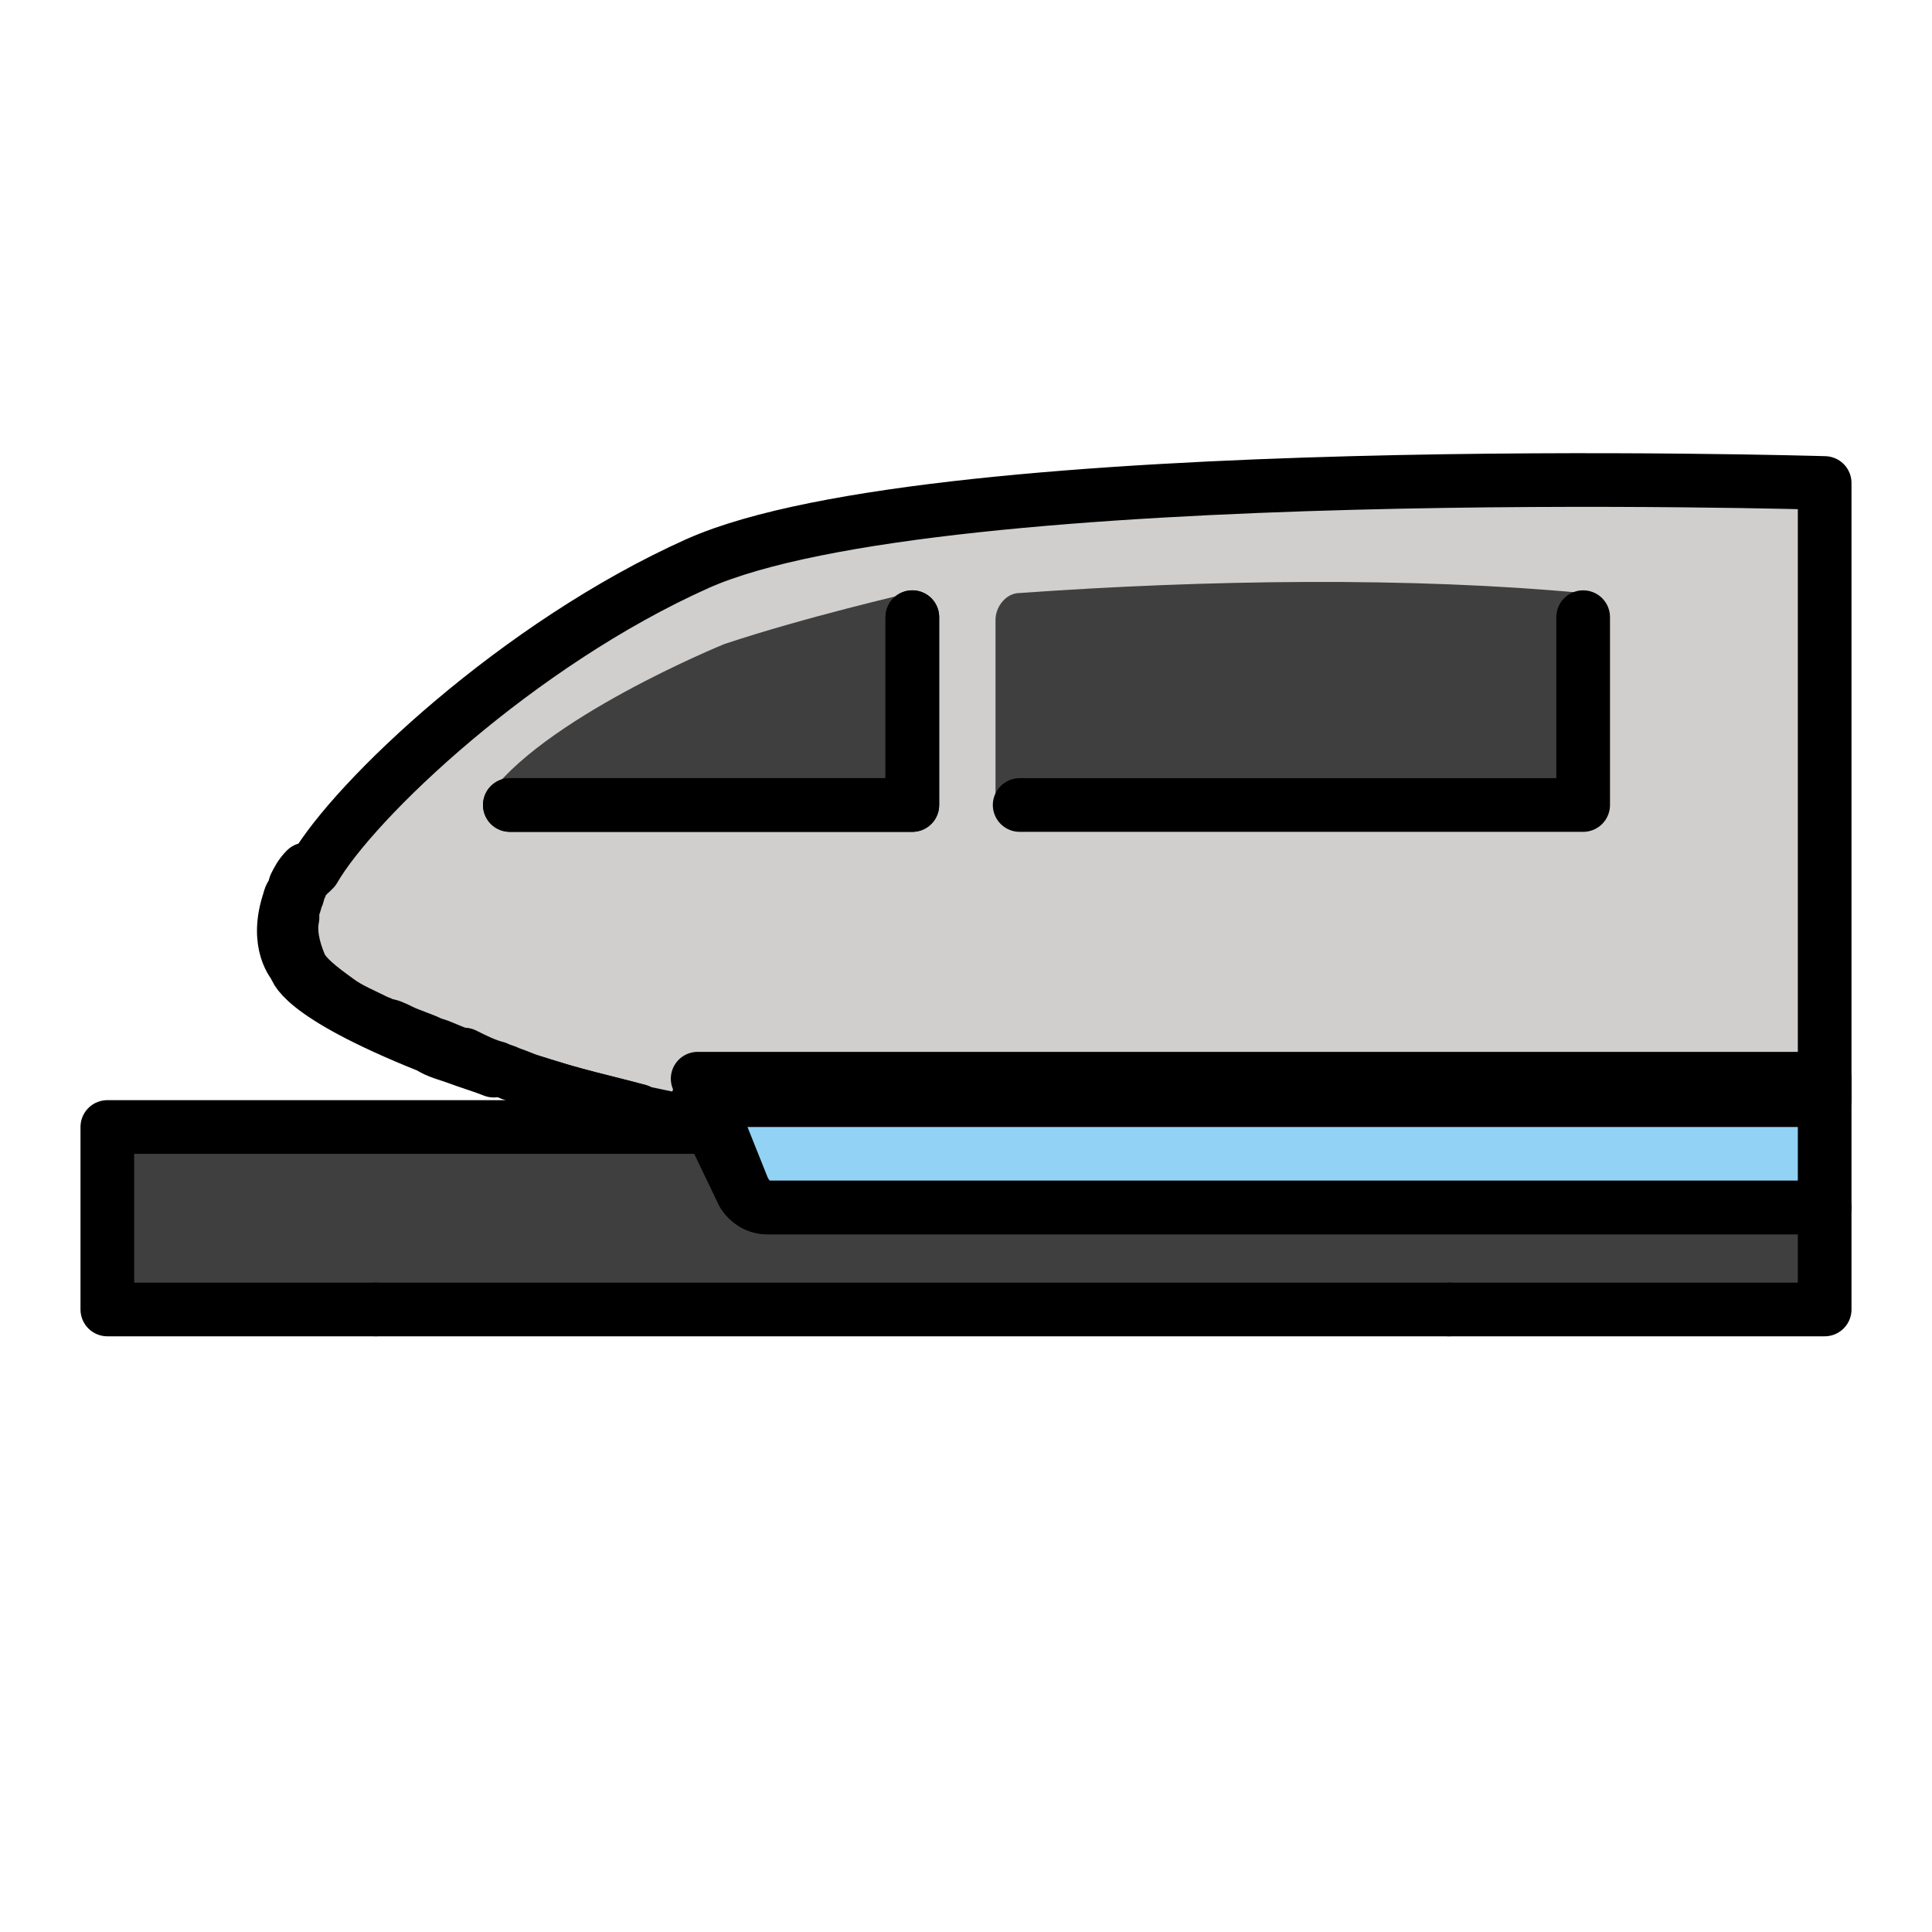 <svg id="emoji" viewBox="0 0 72 72" version="1.1" xmlns="http://www.w3.org/2000/svg">
  <g id="color">
    <path fill="#3F3F3F" d="M68,45v3.8H4V42h22.5l1.2,2.5c0.2,0.3,0.5,0.5,0.9,0.5H68z"/>
    <rect x="14" y="48.8" fill="#3F3F3F"/>
    <rect x="54" y="48.8" fill="#3F3F3F"/>
    <path fill="#D0CFCE" d="M68,41H26l0.5,1c0,0-1-0.2-2.4-0.5c-0.1,0-0.2,0-0.3-0.1c-1.1-0.3-2.5-0.6-4-1.1c-0.3-0.1-0.5-0.2-0.8-0.3 c-0.2-0.1-0.3-0.1-0.5-0.2c-0.4-0.1-0.8-0.3-1.2-0.5h-0.1c-0.4-0.1-0.7-0.3-1.1-0.4c-0.4-0.2-0.8-0.3-1.2-0.5 c-0.2-0.1-0.4-0.2-0.6-0.2c-0.1,0-0.1-0.1-0.2-0.1c-0.6-0.3-1.1-0.5-1.5-0.8c-0.7-0.5-1.2-0.9-1.4-1.3c-0.3-0.7-0.4-1.3-0.3-1.8 c0-0.1,0-0.2,0-0.3s0.1-0.2,0.1-0.3s0.1-0.2,0.1-0.3s0.1-0.2,0.1-0.3s0.1-0.2,0.2-0.3c0.1-0.1,0.1-0.2,0.2-0.2l0.1-0.1l0,0 C13.2,29.8,19.3,24,26,21c9-4,42-3,42-3V41z"/>
    <path fill="#D0CFCE" d="M11,36c0,0-0.8-0.8-0.2-2.5C10.6,34.2,10.5,35.1,11,36z"/>
    <path fill="#D0CFCE" d="M10.9,33.3c0,0.1-0.1,0.2-0.1,0.3C10.8,33.5,10.8,33.4,10.9,33.3z"/>
    <path fill="#D0CFCE" d="M18.4,39.9c-0.5-0.2-0.9-0.3-1.4-0.5C17.5,39.5,17.9,39.7,18.4,39.9z"/>
    <path fill="#D0CFCE" d="M17,39.4c-0.3-0.1-0.7-0.2-1-0.4c-5-2-5-3-5-3C11.5,37,14.2,38.3,17,39.4z"/>
    <path fill="#61B2E4" d="M11,33c0.2-0.4,0.4-0.6,0.4-0.6C11.2,32.6,11.1,32.8,11,33z"/>
    <path fill="#61B2E4" d="M23.8,41.4c-1-0.2-2.4-0.6-4-1.1C21.3,40.8,22.7,41.1,23.8,41.4z"/>
    <path fill="#92D3F5" d="M68,40.2V45H28.6c-0.4,0-0.7-0.3-0.9-0.7l-1.2-3L26,40.2H68z"/>
    <path fill="#3F3F3F" d="M59,30l-21.9,0.1v-7c0-0.5,0.4-1,0.9-1c7-0.5,14.6-0.6,21,0V30z"/>
    <polyline fill="#D0CFCE" points="34,23 34,30 19,30"/>
    <path fill="#3F3F3F" d="M33.9,23.1v-1c0,0-3.9,0.9-6.9,1.9c0,0-6.9,2.8-8.9,5.8h1.3L19,30h15v-7L33.9,23.1z"/>
    <polyline fill="#3F3F3F" points="59,23 59,30 38,30"/>
  </g>
  <g id="hair"/>
  <g id="skin"/>
  <g id="skin-shadow"/>
  <g id="line">
    <path fill="none" stroke="#000000" stroke-linecap="round" stroke-linejoin="round" stroke-miterlimit="10" stroke-width="2" d="M68,45v3.8H4V42h22.5l1.2,2.5c0.2,0.3,0.5,0.5,0.9,0.5H68z"/>
    <rect x="14" y="48.8" fill="none" stroke="#000000" stroke-linecap="round" stroke-linejoin="round" stroke-miterlimit="10" stroke-width="2"/>
    <rect x="54" y="48.8" fill="none" stroke="#000000" stroke-linecap="round" stroke-linejoin="round" stroke-miterlimit="10" stroke-width="2"/>
    <path fill="none" stroke="#000000" stroke-linecap="round" stroke-linejoin="round" stroke-miterlimit="10" stroke-width="2" d="M68,41H26l0.5,1c0,0-1-0.2-2.4-0.5c-0.1,0-0.2,0-0.3-0.1c-1.1-0.3-2.5-0.6-4-1.1c-0.3-0.1-0.5-0.2-0.8-0.3 c-0.2-0.1-0.3-0.1-0.5-0.2c-0.4-0.1-0.8-0.3-1.2-0.5h-0.1c-0.4-0.1-0.7-0.3-1.1-0.4c-0.4-0.2-0.8-0.3-1.2-0.5 c-0.2-0.1-0.4-0.2-0.6-0.2c-0.1,0-0.1-0.1-0.2-0.1c-0.6-0.3-1.1-0.5-1.5-0.8c-0.7-0.5-1.2-0.9-1.4-1.3c-0.3-0.7-0.4-1.3-0.3-1.8 c0-0.1,0-0.2,0-0.3s0.1-0.2,0.1-0.3s0.1-0.2,0.1-0.3s0.1-0.2,0.1-0.3s0.1-0.2,0.2-0.3c0.1-0.1,0.1-0.2,0.2-0.2l0.1-0.1l0,0 C13.2,29.8,19.3,24,26,21c9-4,42-3,42-3V41z"/>
    <path fill="none" stroke="#000000" stroke-linecap="round" stroke-linejoin="round" stroke-miterlimit="10" stroke-width="2" d="M11,36c0,0-0.8-0.8-0.2-2.5C10.6,34.2,10.5,35.1,11,36z"/>
    <path fill="none" stroke="#000000" stroke-linecap="round" stroke-linejoin="round" stroke-miterlimit="10" stroke-width="2" d="M10.9,33.3c0,0.1-0.1,0.2-0.1,0.3C10.8,33.5,10.8,33.4,10.9,33.3z"/>
    <path fill="none" stroke="#000000" stroke-linecap="round" stroke-linejoin="round" stroke-miterlimit="10" stroke-width="2" d="M18.4,39.9c-0.5-0.2-0.9-0.3-1.4-0.5C17.5,39.5,17.9,39.7,18.4,39.9z"/>
    <path fill="none" stroke="#000000" stroke-linecap="round" stroke-linejoin="round" stroke-miterlimit="10" stroke-width="2" d="M17,39.4c-0.3-0.1-0.7-0.2-1-0.4c-5-2-5-3-5-3C11.5,37,14.2,38.3,17,39.4z"/>
    <path fill="none" stroke="#000000" stroke-linecap="round" stroke-linejoin="round" stroke-miterlimit="10" stroke-width="2" d="M11,33c0.2-0.4,0.4-0.6,0.4-0.6C11.2,32.6,11.1,32.8,11,33z"/>
    <path fill="none" stroke="#000000" stroke-linecap="round" stroke-linejoin="round" stroke-miterlimit="10" stroke-width="2" d="M23.8,41.4c-1-0.2-2.4-0.6-4-1.1C21.3,40.8,22.7,41.1,23.8,41.4z"/>
    <path fill="none" stroke="#000000" stroke-linecap="round" stroke-linejoin="round" stroke-miterlimit="10" stroke-width="2" d="M68,40.2V45H28.6c-0.4,0-0.7-0.3-0.9-0.7l-1.2-3L26,40.2H68z"/>
    <polyline fill="none" stroke="#000000" stroke-linecap="round" stroke-linejoin="round" stroke-miterlimit="10" stroke-width="2" points="34,23 34,30 19,30"/>
    <polyline fill="none" stroke="#000000" stroke-linecap="round" stroke-linejoin="round" stroke-miterlimit="10" stroke-width="2" points="34,23 34,30 19,30"/>
    <polyline fill="none" stroke="#000000" stroke-linecap="round" stroke-linejoin="round" stroke-miterlimit="10" stroke-width="2" points="59,23 59,30 38,30"/>
  </g>
</svg>
